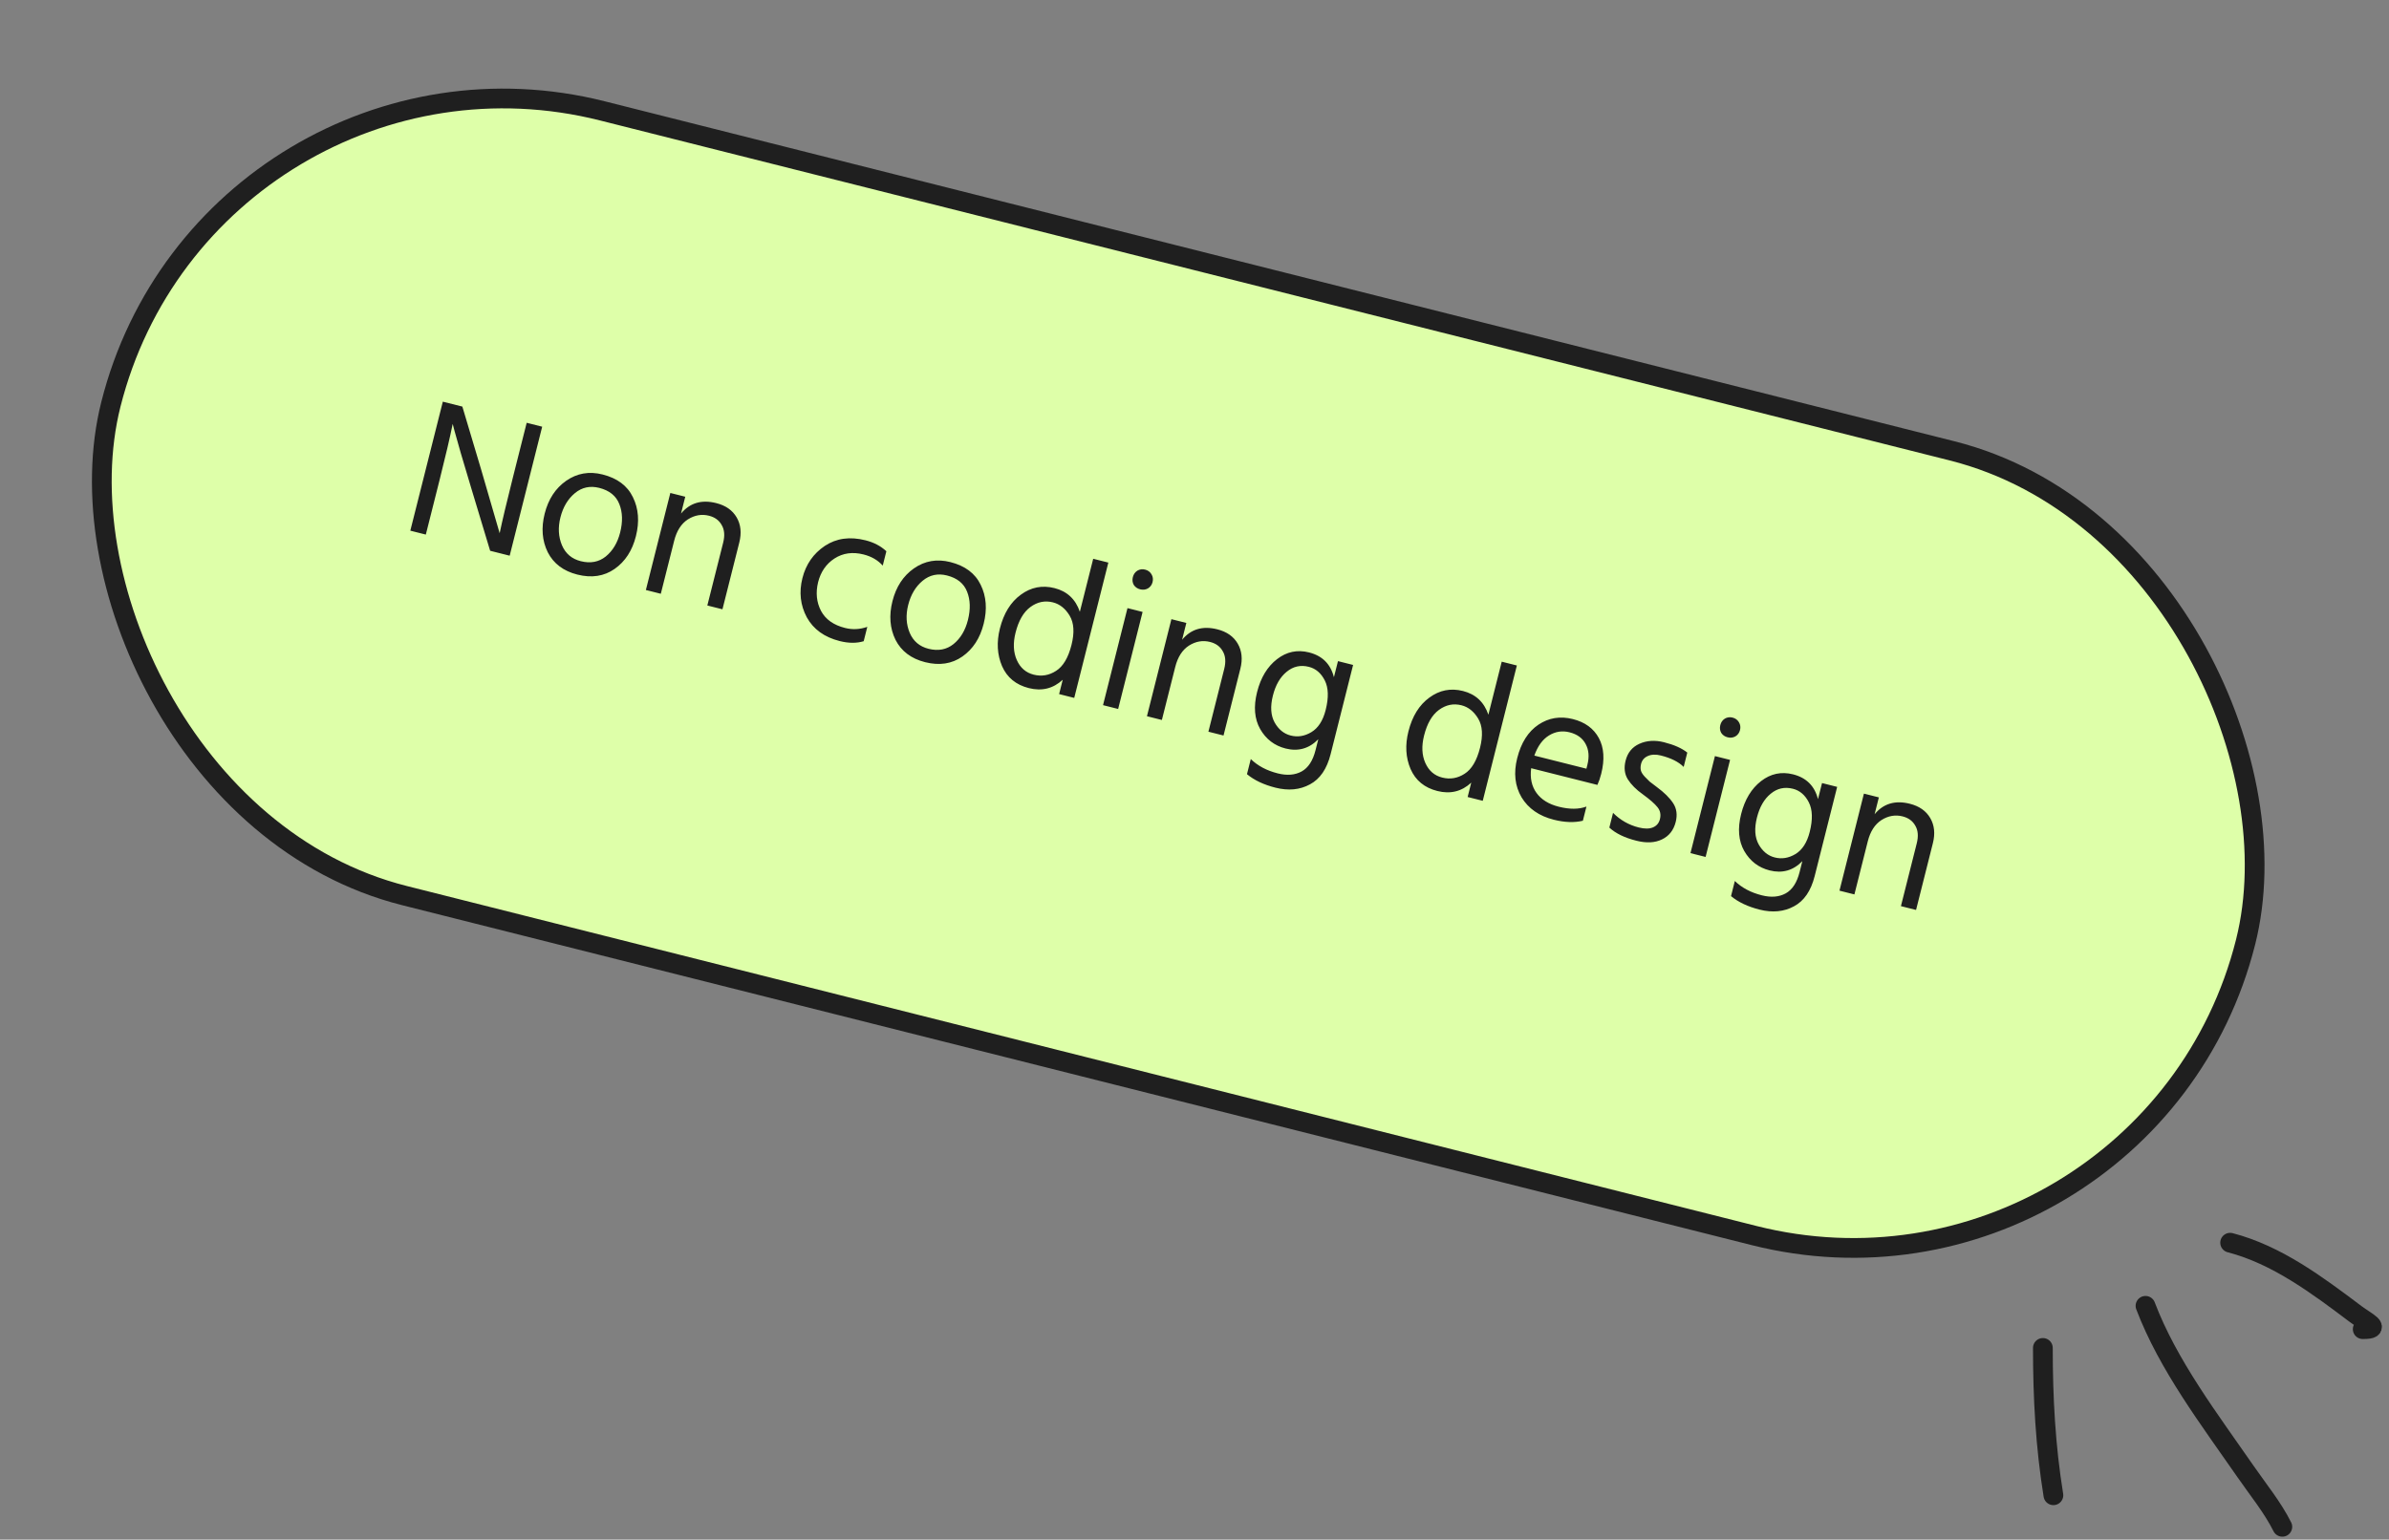 <svg width="242" height="156" viewBox="0 0 242 156" fill="none" xmlns="http://www.w3.org/2000/svg">
<rect x="0" y="0" width="242" height="156" fill="#808080" stroke="none"/>
<path d="M217.334 132.314C219.612 138.328 223.857 143.882 227.493 149.137C228.745 150.948 230.212 152.738 231.195 154.705" stroke="#1F1F1F" stroke-width="2" stroke-linecap="round"/>
<path d="M206.938 136.579C206.938 141.624 207.198 146.535 208.004 151.507" stroke="#1F1F1F" stroke-width="2" stroke-linecap="round"/>
<path d="M225.907 125.918C230.649 127.148 234.762 130.241 238.608 133.136C239.726 133.978 241.332 134.677 239.338 134.677" stroke="#1F1F1F" stroke-width="2" stroke-linecap="round"/>
<rect x="21.249" y="1.214" width="223" height="82" rx="41" transform="rotate(14.142 21.249 1.214)" fill="#DEFFA9"/>
<rect x="21.249" y="1.214" width="223" height="82" rx="41" transform="rotate(14.142 21.249 1.214)" stroke="#1F1F1F" stroke-width="2"/>
<path d="M41.564 53.77L44.857 40.699L46.835 41.197L48.725 47.531L50.614 54.029C50.879 52.762 51.327 50.875 51.959 48.366L53.352 42.839L54.922 43.235L51.629 56.306L49.651 55.808L47.751 49.513C47.369 48.248 47.018 47.073 46.7 45.989C46.385 44.893 46.164 44.108 46.035 43.636L45.857 42.951C45.583 44.312 45.138 46.215 44.522 48.658L43.135 54.166L41.564 53.77ZM58.486 58.22C57.077 57.865 56.078 57.111 55.488 55.959C54.914 54.797 54.81 53.492 55.175 52.044C55.543 50.583 56.27 49.473 57.354 48.715C58.455 47.947 59.684 47.735 61.042 48.077C62.529 48.451 63.553 49.218 64.113 50.377C64.687 51.539 64.788 52.857 64.416 54.331C64.048 55.792 63.33 56.896 62.261 57.645C61.193 58.393 59.934 58.585 58.486 58.22ZM60.7 49.434C59.769 49.2 58.947 49.378 58.235 49.968C57.522 50.559 57.034 51.377 56.77 52.425C56.513 53.446 56.565 54.387 56.925 55.248C57.289 56.096 57.923 56.634 58.828 56.862C59.811 57.11 60.655 56.951 61.361 56.387C62.071 55.809 62.557 54.997 62.821 53.949C63.095 52.863 63.067 51.908 62.739 51.082C62.414 50.244 61.734 49.695 60.7 49.434ZM69.415 50.331L68.986 52.038C69.877 50.956 71.066 50.602 72.553 50.977C73.51 51.218 74.199 51.701 74.621 52.426C75.044 53.151 75.133 53.999 74.888 54.969L73.183 61.737L71.651 61.351L73.254 54.99C73.436 54.266 73.387 53.669 73.106 53.2C72.842 52.721 72.413 52.406 71.818 52.256C71.081 52.071 70.369 52.194 69.683 52.626C69.01 53.061 68.546 53.783 68.292 54.791L66.938 60.164L65.425 59.782L67.903 49.95L69.415 50.331ZM82.869 59.001C82.614 60.064 82.715 61.031 83.169 61.902C83.626 62.76 84.437 63.335 85.601 63.628C86.351 63.817 87.103 63.78 87.856 63.516L87.49 64.971C86.775 65.189 85.965 65.184 85.06 64.956C83.508 64.566 82.397 63.763 81.727 62.549C81.073 61.326 80.925 60.003 81.283 58.581C81.635 57.184 82.391 56.096 83.55 55.315C84.722 54.538 86.096 54.348 87.674 54.746C88.514 54.957 89.219 55.327 89.787 55.855L89.42 57.31C88.926 56.759 88.279 56.383 87.477 56.181C86.365 55.901 85.382 56.038 84.527 56.593C83.689 57.138 83.136 57.94 82.869 59.001ZM93.713 67.096C92.304 66.74 91.305 65.987 90.715 64.834C90.142 63.672 90.037 62.367 90.402 60.919C90.77 59.458 91.497 58.349 92.581 57.591C93.682 56.823 94.912 56.611 96.269 56.953C97.756 57.327 98.78 58.094 99.34 59.253C99.914 60.415 100.015 61.733 99.643 63.206C99.275 64.668 98.557 65.772 97.488 66.52C96.42 67.269 95.162 67.46 93.713 67.096ZM95.927 58.31C94.996 58.076 94.174 58.254 93.462 58.844C92.749 59.434 92.261 60.253 91.997 61.301C91.74 62.322 91.792 63.263 92.152 64.124C92.516 64.972 93.15 65.51 94.056 65.738C95.038 65.986 95.882 65.827 96.588 65.262C97.298 64.685 97.784 63.873 98.048 62.825C98.322 61.739 98.294 60.783 97.966 59.958C97.641 59.12 96.961 58.571 95.927 58.31ZM104.708 68.36C105.51 68.562 106.264 68.436 106.969 67.981C107.688 67.53 108.212 66.651 108.541 65.345C108.854 64.104 108.792 63.119 108.357 62.391C107.922 61.662 107.355 61.21 106.657 61.034C105.843 60.829 105.081 60.988 104.372 61.51C103.679 62.023 103.179 62.887 102.873 64.103C102.606 65.163 102.648 66.088 102.999 66.877C103.35 67.667 103.92 68.161 104.708 68.36ZM110.74 56.618L112.272 57.004L108.817 70.716L107.285 70.329L107.652 68.875C106.683 69.772 105.539 70.055 104.221 69.722C102.915 69.393 102.009 68.65 101.503 67.491C101.011 66.335 100.939 65.066 101.287 63.683C101.675 62.144 102.382 61.002 103.409 60.257C104.438 59.499 105.574 59.276 106.815 59.589C108.095 59.912 108.952 60.712 109.386 61.99L110.74 56.618ZM111.734 71.45L114.211 61.618L115.743 62.004L113.266 71.836L111.734 71.45ZM114.846 59.261C114.714 59.022 114.684 58.76 114.755 58.475C114.827 58.191 114.978 57.974 115.208 57.826C115.451 57.681 115.714 57.644 115.999 57.716C116.283 57.788 116.498 57.945 116.643 58.188C116.788 58.431 116.825 58.694 116.753 58.979C116.681 59.263 116.524 59.478 116.281 59.623C116.042 59.755 115.78 59.785 115.495 59.714C115.211 59.642 114.995 59.491 114.846 59.261ZM120.173 63.12L119.743 64.826C120.634 63.745 121.823 63.391 123.31 63.766C124.267 64.007 124.956 64.49 125.379 65.215C125.801 65.94 125.89 66.788 125.646 67.757L123.94 74.526L122.408 74.14L124.011 67.779C124.193 67.055 124.144 66.458 123.864 65.989C123.6 65.509 123.17 65.195 122.575 65.045C121.838 64.859 121.127 64.983 120.44 65.415C119.767 65.85 119.303 66.572 119.049 67.58L117.695 72.952L116.183 72.571L118.66 62.739L120.173 63.12ZM130.747 74.529C131.458 74.708 132.153 74.595 132.833 74.188C133.529 73.772 134.014 73.022 134.288 71.935C134.604 70.681 134.573 69.684 134.196 68.942C133.819 68.201 133.281 67.743 132.583 67.567C131.743 67.355 130.992 67.523 130.332 68.072C129.674 68.607 129.21 69.412 128.94 70.485C128.663 71.584 128.723 72.493 129.119 73.211C129.519 73.917 130.061 74.356 130.747 74.529ZM135.534 66.99L137.066 67.376L134.789 76.414C134.411 77.913 133.714 78.934 132.697 79.475C131.677 80.03 130.515 80.142 129.209 79.813C128.019 79.514 127.055 79.058 126.315 78.445L126.702 76.913C127.408 77.6 128.318 78.083 129.43 78.363C130.374 78.601 131.181 78.536 131.851 78.169C132.521 77.802 132.991 77.081 133.261 76.008L133.54 74.903C132.613 75.852 131.51 76.165 130.23 75.843C129.105 75.559 128.246 74.903 127.653 73.873C127.073 72.847 126.968 71.597 127.34 70.123C127.708 68.662 128.379 67.552 129.354 66.794C130.329 66.036 131.411 65.807 132.601 66.107C133.945 66.445 134.786 67.283 135.123 68.619L135.534 66.99ZM146.091 78.787C146.892 78.989 147.646 78.862 148.352 78.408C149.071 77.956 149.594 77.078 149.923 75.772C150.236 74.531 150.175 73.546 149.74 72.817C149.304 72.089 148.738 71.637 148.04 71.461C147.225 71.256 146.463 71.415 145.754 71.937C145.061 72.45 144.561 73.314 144.255 74.529C143.988 75.59 144.03 76.515 144.381 77.304C144.732 78.094 145.302 78.588 146.091 78.787ZM152.122 67.045L153.654 67.431L150.2 81.142L148.668 80.756L149.034 79.302C148.066 80.199 146.922 80.481 145.603 80.149C144.297 79.82 143.391 79.076 142.886 77.918C142.393 76.762 142.321 75.493 142.67 74.109C143.057 72.571 143.765 71.429 144.791 70.684C145.821 69.926 146.956 69.703 148.197 70.016C149.477 70.338 150.335 71.139 150.769 72.417L152.122 67.045ZM160.7 77.889L160.798 77.501C161.003 76.687 160.946 75.985 160.627 75.396C160.312 74.794 159.766 74.395 158.99 74.2C158.253 74.014 157.559 74.121 156.908 74.521C156.258 74.92 155.763 75.6 155.425 76.56L160.7 77.889ZM160.703 81.726L160.341 83.161C159.478 83.37 158.496 83.336 157.397 83.059C155.91 82.684 154.822 81.929 154.132 80.792C153.458 79.646 153.31 78.323 153.688 76.824C154.082 75.259 154.801 74.127 155.843 73.427C156.886 72.728 158.047 72.539 159.327 72.861C160.555 73.171 161.432 73.811 161.958 74.782C162.483 75.753 162.563 76.963 162.198 78.411C162.094 78.825 161.966 79.198 161.813 79.531L155.103 77.84C154.975 78.839 155.156 79.675 155.646 80.349C156.137 81.022 156.886 81.486 157.894 81.74C158.993 82.017 159.93 82.013 160.703 81.726ZM170.918 76.256L170.552 77.711C170.048 77.199 169.279 76.813 168.245 76.552C167.728 76.422 167.283 76.44 166.911 76.608C166.555 76.766 166.33 77.032 166.235 77.407C166.177 77.64 166.17 77.858 166.215 78.062C166.263 78.252 166.395 78.465 166.611 78.698C166.84 78.934 167.005 79.1 167.105 79.194C167.221 79.278 167.463 79.463 167.832 79.748C168.574 80.293 169.125 80.837 169.483 81.381C169.841 81.925 169.928 82.559 169.746 83.283C169.534 84.123 169.069 84.714 168.351 85.055C167.645 85.4 166.781 85.444 165.76 85.186C164.571 84.887 163.658 84.444 163.022 83.857L163.398 82.364C164.134 83.099 165 83.593 165.995 83.843C166.59 83.993 167.072 83.991 167.441 83.836C167.81 83.682 168.045 83.404 168.146 83.003C168.263 82.538 168.18 82.132 167.896 81.785C167.625 81.442 167.129 81.008 166.409 80.483C165.744 80.012 165.239 79.507 164.894 78.966C164.561 78.429 164.487 77.798 164.669 77.074C164.874 76.26 165.341 75.69 166.069 75.364C166.814 75.029 167.645 74.978 168.563 75.209C169.584 75.466 170.369 75.815 170.918 76.256ZM171.241 86.444L173.719 76.611L175.251 76.997L172.773 86.83L171.241 86.444ZM174.354 74.255C174.221 74.015 174.191 73.753 174.263 73.469C174.334 73.184 174.485 72.968 174.715 72.82C174.958 72.675 175.222 72.638 175.506 72.71C175.79 72.781 176.005 72.939 176.15 73.181C176.295 73.424 176.332 73.688 176.26 73.972C176.189 74.257 176.031 74.471 175.789 74.616C175.549 74.749 175.287 74.779 175.003 74.707C174.718 74.635 174.502 74.485 174.354 74.255ZM179.78 86.883C180.492 87.063 181.187 86.949 181.867 86.543C182.563 86.127 183.048 85.376 183.321 84.29C183.637 83.036 183.607 82.038 183.23 81.297C182.853 80.556 182.315 80.097 181.617 79.921C180.777 79.71 180.026 79.878 179.366 80.426C178.708 80.962 178.244 81.766 177.974 82.84C177.697 83.939 177.757 84.847 178.153 85.566C178.553 86.272 179.095 86.711 179.78 86.883ZM184.568 79.345L186.1 79.731L183.823 88.768C183.445 90.268 182.747 91.289 181.731 91.83C180.711 92.384 179.549 92.497 178.243 92.168C177.053 91.868 176.089 91.412 175.349 90.8L175.735 89.267C176.442 89.954 177.352 90.438 178.464 90.718C179.408 90.956 180.215 90.891 180.885 90.524C181.555 90.156 182.025 89.436 182.295 88.363L182.574 87.257C181.647 88.206 180.544 88.52 179.264 88.197C178.139 87.914 177.28 87.257 176.687 86.228C176.107 85.202 176.002 83.951 176.374 82.478C176.742 81.017 177.413 79.907 178.388 79.149C179.363 78.391 180.445 78.162 181.634 78.461C182.979 78.8 183.82 79.638 184.157 80.974L184.568 79.345ZM190.324 80.795L189.894 82.502C190.785 81.42 191.975 81.067 193.461 81.441C194.418 81.682 195.108 82.165 195.53 82.891C195.952 83.616 196.041 84.463 195.797 85.433L194.092 92.201L192.559 91.815L194.162 85.454C194.345 84.73 194.296 84.133 194.015 83.664C193.751 83.185 193.321 82.87 192.727 82.72C191.99 82.535 191.278 82.658 190.592 83.09C189.918 83.525 189.454 84.247 189.2 85.256L187.847 90.628L186.334 90.247L188.811 80.414L190.324 80.795Z" fill="#1F1F1F"/>
</svg>
